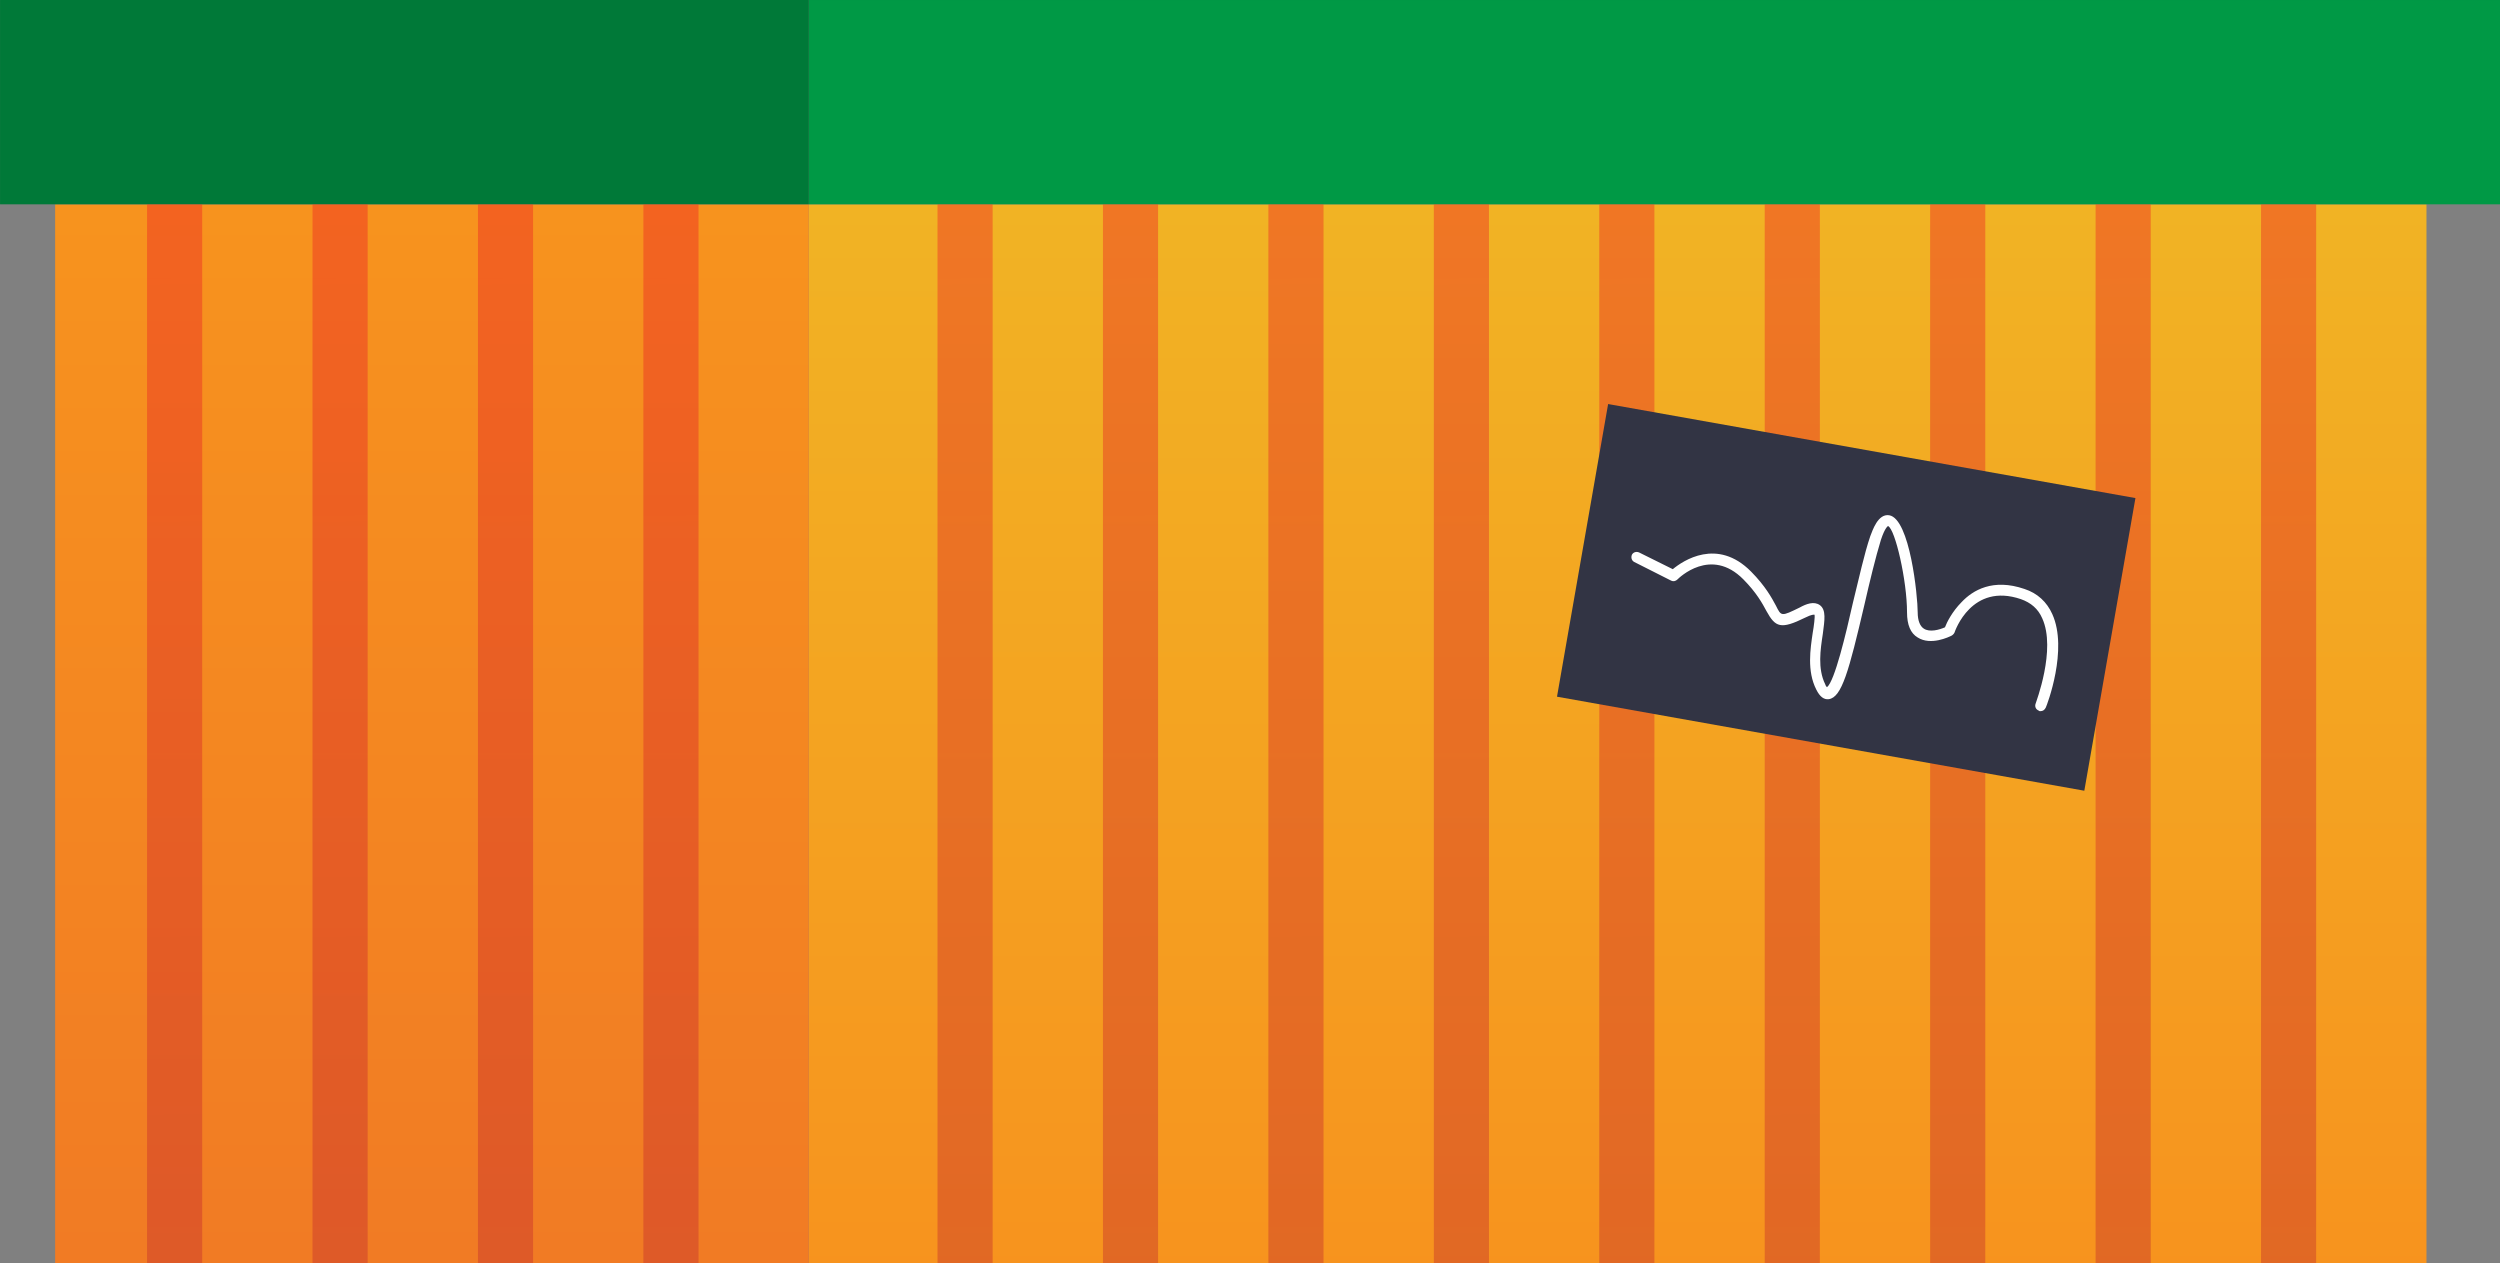 <svg width="289" height="146" viewBox="0 0 289 146" fill="none" xmlns="http://www.w3.org/2000/svg">
<rect x="0" y="0" width="289" height="146" fill="#808080" stroke="none"/>
<path d="M93.499 146H280.5V23.618H93.499V146Z" fill="url(#paint0_linear)"/>
<path d="M6.375 146H93.5V23.618H6.375V146Z" fill="url(#paint1_linear)"/>
<path d="M93.517 23.619L289.017 23.619L289.017 0.001L93.517 0.001L93.517 23.619Z" fill="#009945"/>
<path d="M0.004 23.619L93.504 23.619L93.504 0.001L0.004 0.001L0.004 23.619Z" fill="#007938"/>
<path opacity="0.4" d="M261.375 146H267.75V23.618H261.375V146Z" fill="url(#paint2_linear)"/>
<path opacity="0.4" d="M242.25 146H248.625V23.618H242.25V146Z" fill="url(#paint3_linear)"/>
<path opacity="0.4" d="M223.125 146H229.5V23.618H223.125V146Z" fill="url(#paint4_linear)"/>
<path opacity="0.4" d="M204 146H210.375V23.618H204V146Z" fill="url(#paint5_linear)"/>
<path opacity="0.4" d="M184.875 146H191.25V23.618H184.875V146Z" fill="url(#paint6_linear)"/>
<path opacity="0.4" d="M165.75 146H172.125V23.618H165.75V146Z" fill="url(#paint7_linear)"/>
<path opacity="0.4" d="M146.625 146H153V23.618H146.625V146Z" fill="url(#paint8_linear)"/>
<path opacity="0.4" d="M127.5 146H133.875V23.618H127.5V146Z" fill="url(#paint9_linear)"/>
<path opacity="0.4" d="M108.375 146H114.75V23.618H108.375V146Z" fill="url(#paint10_linear)"/>
<path opacity="0.4" d="M74.375 146H80.75V23.618H74.375V146Z" fill="url(#paint11_linear)"/>
<path opacity="0.4" d="M55.25 146H61.625V23.618H55.25V146Z" fill="url(#paint12_linear)"/>
<path opacity="0.4" d="M36.125 146H42.5V23.618H36.125V146Z" fill="url(#paint13_linear)"/>
<path opacity="0.4" d="M17 146H23.375V23.618H17V146Z" fill="url(#paint14_linear)"/>
<path d="M179.989 80.538L240.947 91.408L246.856 57.577L185.898 46.707L179.989 80.538Z" fill="#323444"/>
<path d="M235.875 82.212C236.149 82.212 236.355 82.073 236.492 81.796C236.629 81.519 239.097 75.078 237.246 70.992C236.629 69.606 235.532 68.567 234.024 68.083C230.391 66.836 228.06 68.221 226.758 69.606C225.661 70.714 225.044 71.961 224.839 72.515C224.222 72.792 223.056 73.138 222.371 72.654C221.96 72.377 221.685 71.753 221.685 70.784C221.685 68.914 220.794 59.979 218.395 59.564C217.093 59.356 216.476 61.295 216.202 61.988C215.516 63.996 214.899 66.836 214.214 69.606C213.391 73.277 212.089 78.749 211.198 79.441C211.129 79.372 211.06 79.303 210.992 79.095C210.101 77.294 210.443 75.078 210.718 73.277C210.923 71.684 211.129 70.507 210.375 69.953C209.689 69.468 208.798 69.814 208.044 70.23C205.919 71.269 205.919 71.269 205.302 70.022C204.823 69.121 204.068 67.736 202.423 66.074C198.516 62.126 194.54 64.827 193.375 65.797L189.468 63.858C189.125 63.719 188.782 63.858 188.645 64.135C188.508 64.481 188.645 64.827 188.919 64.966L193.169 67.113C193.443 67.251 193.718 67.182 193.923 66.974C194.06 66.836 197.762 63.165 201.532 66.974C203.04 68.498 203.726 69.745 204.206 70.645C205.234 72.515 205.851 72.792 208.661 71.407C209.484 70.992 209.689 71.061 209.758 71.061C209.827 71.269 209.689 72.377 209.552 73.138C209.278 75.009 208.867 77.571 209.964 79.718C210.375 80.549 210.855 80.896 211.403 80.826C212.911 80.619 213.734 77.571 215.516 69.953C216.133 67.251 216.818 64.412 217.435 62.403C217.915 60.949 218.258 60.81 218.258 60.81C219.081 61.157 220.452 67.113 220.452 70.784C220.452 72.238 220.863 73.208 221.685 73.693C223.193 74.662 225.318 73.623 225.593 73.485C225.73 73.416 225.867 73.277 225.935 73.138C226.004 72.931 227.923 67.321 233.613 69.26C234.778 69.675 235.601 70.368 236.081 71.476C237.726 75.078 235.327 81.242 235.327 81.311C235.189 81.657 235.327 82.004 235.669 82.142C235.738 82.212 235.806 82.212 235.875 82.212Z" fill="white"/>
<defs>
<linearGradient id="paint0_linear" x1="187.008" y1="147.08" x2="187.008" y2="24.083" gradientUnits="userSpaceOnUse">
<stop stop-color="#F7931E"/>
<stop offset="1" stop-color="#F1B324"/>
</linearGradient>
<linearGradient id="paint1_linear" x1="49.94" y1="144.933" x2="49.94" y2="24.602" gradientUnits="userSpaceOnUse">
<stop stop-color="#F17B24"/>
<stop offset="1" stop-color="#F7931E"/>
</linearGradient>
<linearGradient id="paint2_linear" x1="265.018" y1="144.587" x2="264.104" y2="23.97" gradientUnits="userSpaceOnUse">
<stop stop-color="#C1272D"/>
<stop offset="1" stop-color="#ED1C24"/>
</linearGradient>
<linearGradient id="paint3_linear" x1="245.893" y1="144.587" x2="244.978" y2="23.97" gradientUnits="userSpaceOnUse">
<stop stop-color="#C1272D"/>
<stop offset="1" stop-color="#ED1C24"/>
</linearGradient>
<linearGradient id="paint4_linear" x1="226.767" y1="144.587" x2="225.852" y2="23.97" gradientUnits="userSpaceOnUse">
<stop stop-color="#C1272D"/>
<stop offset="1" stop-color="#ED1C24"/>
</linearGradient>
<linearGradient id="paint5_linear" x1="207.641" y1="144.587" x2="206.726" y2="23.97" gradientUnits="userSpaceOnUse">
<stop stop-color="#C1272D"/>
<stop offset="1" stop-color="#ED1C24"/>
</linearGradient>
<linearGradient id="paint6_linear" x1="188.515" y1="144.587" x2="187.6" y2="23.97" gradientUnits="userSpaceOnUse">
<stop stop-color="#C1272D"/>
<stop offset="1" stop-color="#ED1C24"/>
</linearGradient>
<linearGradient id="paint7_linear" x1="169.389" y1="144.587" x2="168.475" y2="23.97" gradientUnits="userSpaceOnUse">
<stop stop-color="#C1272D"/>
<stop offset="1" stop-color="#ED1C24"/>
</linearGradient>
<linearGradient id="paint8_linear" x1="150.263" y1="144.587" x2="149.349" y2="23.97" gradientUnits="userSpaceOnUse">
<stop stop-color="#C1272D"/>
<stop offset="1" stop-color="#ED1C24"/>
</linearGradient>
<linearGradient id="paint9_linear" x1="131.137" y1="144.587" x2="130.223" y2="23.97" gradientUnits="userSpaceOnUse">
<stop stop-color="#C1272D"/>
<stop offset="1" stop-color="#ED1C24"/>
</linearGradient>
<linearGradient id="paint10_linear" x1="112.011" y1="144.587" x2="111.097" y2="23.97" gradientUnits="userSpaceOnUse">
<stop stop-color="#C1272D"/>
<stop offset="1" stop-color="#ED1C24"/>
</linearGradient>
<linearGradient id="paint11_linear" x1="78.01" y1="144.587" x2="77.096" y2="23.97" gradientUnits="userSpaceOnUse">
<stop stop-color="#C1272D"/>
<stop offset="1" stop-color="#ED1C24"/>
</linearGradient>
<linearGradient id="paint12_linear" x1="58.884" y1="144.587" x2="57.97" y2="23.97" gradientUnits="userSpaceOnUse">
<stop stop-color="#C1272D"/>
<stop offset="1" stop-color="#ED1C24"/>
</linearGradient>
<linearGradient id="paint13_linear" x1="39.758" y1="144.587" x2="38.844" y2="23.97" gradientUnits="userSpaceOnUse">
<stop stop-color="#C1272D"/>
<stop offset="1" stop-color="#ED1C24"/>
</linearGradient>
<linearGradient id="paint14_linear" x1="20.632" y1="144.587" x2="19.718" y2="23.97" gradientUnits="userSpaceOnUse">
<stop stop-color="#C1272D"/>
<stop offset="1" stop-color="#ED1C24"/>
</linearGradient>
</defs>
</svg>
